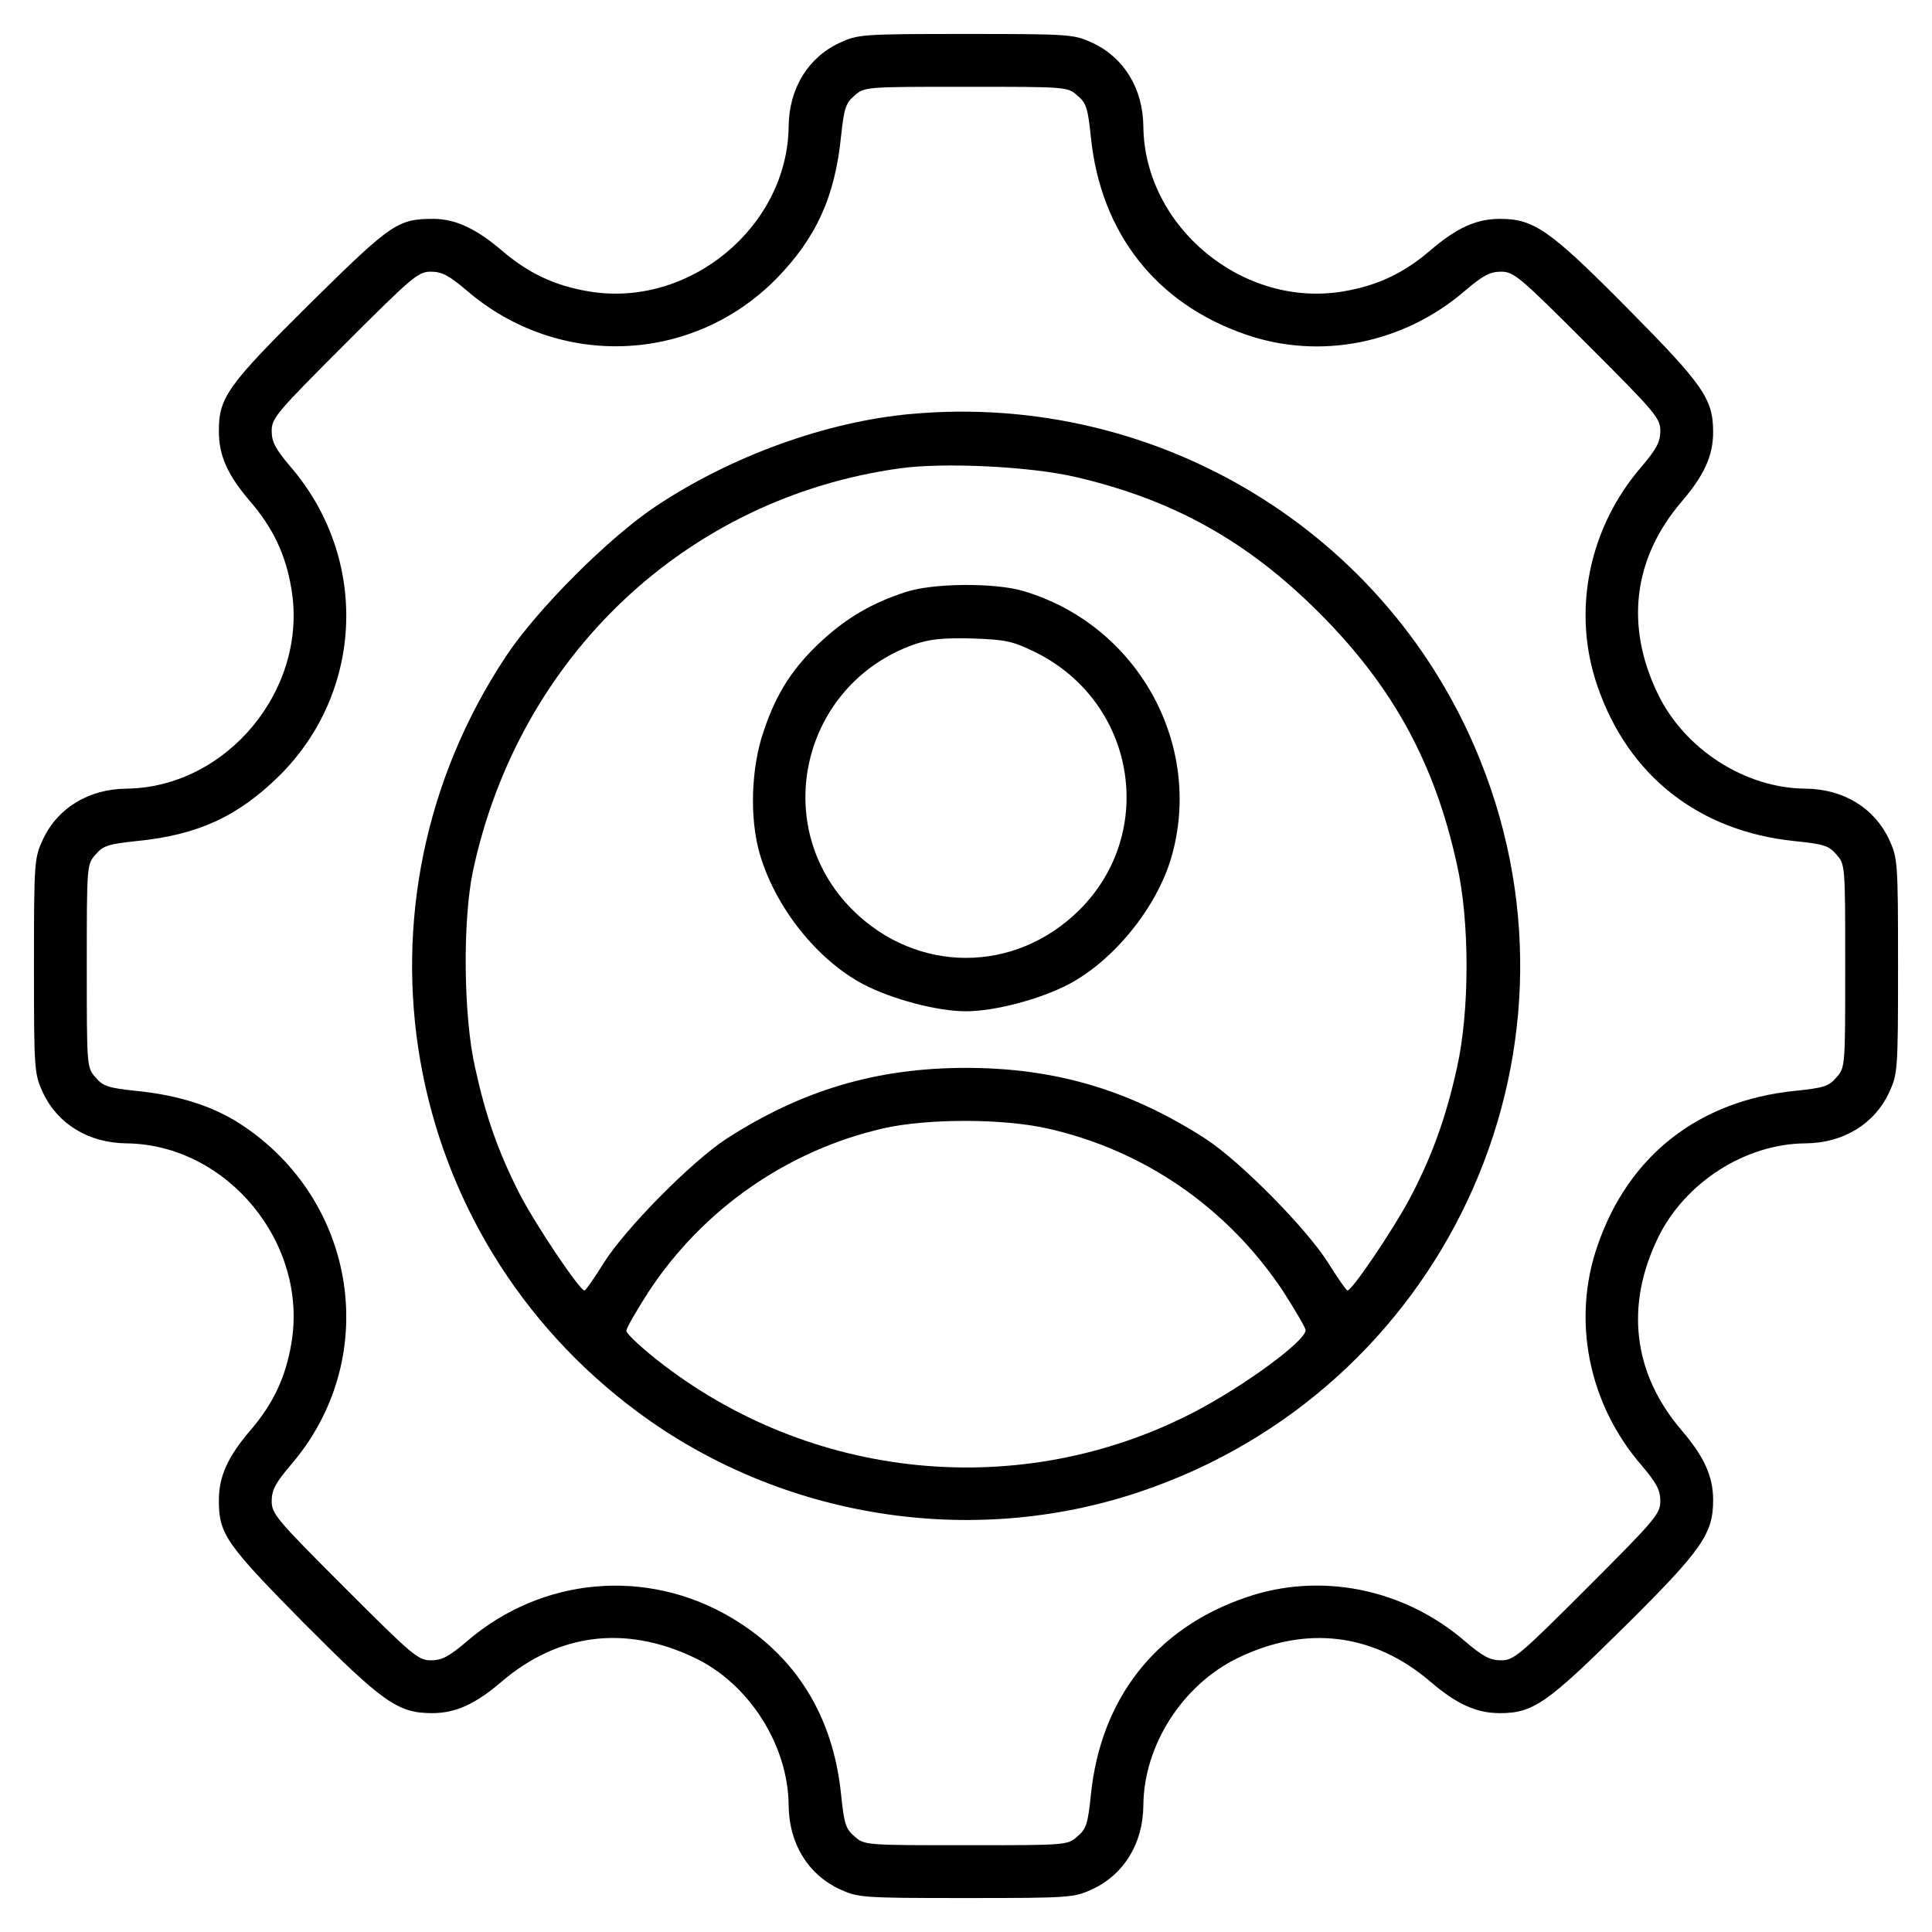 <?xml version="1.0" standalone="no"?>
<!DOCTYPE svg PUBLIC "-//W3C//DTD SVG 20010904//EN"
 "http://www.w3.org/TR/2001/REC-SVG-20010904/DTD/svg10.dtd">
<svg version="1.0" xmlns="http://www.w3.org/2000/svg"
 width="512pt" height="512pt" viewBox="0 0 512 512"
 preserveAspectRatio="xMidYMid meet">

<g transform="translate(0,512) scale(0.1,-0.1)"
fill="#000000" stroke="none">
<path d="M2224 5006 c-83 -39 -133 -121 -134 -221 -3 -267 -265 -483 -531
-437 -89 15 -159 48 -229 108 -68 58 -122 83 -179 84 -97 0 -112 -10 -328
-223 -220 -218 -243 -250 -243 -339 0 -66 23 -117 84 -188 60 -70 93 -140 108
-229 46 -266 -170 -528 -437 -531 -100 -1 -182 -51 -221 -134 -23 -50 -24 -57
-24 -336 0 -279 1 -286 24 -336 39 -83 121 -133 221 -134 267 -3 483 -265 437
-531 -15 -89 -48 -159 -108 -229 -60 -70 -84 -122 -84 -186 0 -89 18 -115 223
-323 211 -212 251 -241 342 -241 63 0 115 24 185 84 149 127 326 150 508 64
146 -68 251 -232 252 -393 1 -100 51 -182 134 -221 50 -23 57 -24 336 -24 279
0 286 1 336 24 83 39 133 121 134 221 1 160 104 320 250 391 181 88 360 66
510 -62 70 -60 122 -84 185 -84 88 0 125 26 329 228 207 205 236 247 236 337
0 63 -24 115 -84 185 -128 150 -150 329 -62 510 71 146 231 249 391 250 100 1
182 51 221 134 23 50 24 57 24 336 0 279 -1 286 -24 336 -39 83 -121 133 -221
134 -160 1 -320 104 -391 250 -88 181 -66 360 62 510 60 70 84 122 84 185 0
88 -26 125 -228 329 -205 207 -247 236 -337 236 -63 0 -115 -24 -185 -84 -70
-60 -140 -93 -229 -108 -266 -46 -528 170 -531 437 -1 100 -51 182 -134 221
-50 23 -57 24 -336 24 -279 0 -286 -1 -336 -24z m631 -139 c24 -20 28 -34 36
-111 26 -253 172 -440 409 -522 197 -69 420 -25 583 116 47 40 66 50 95 50 34
0 49 -13 229 -193 180 -180 193 -195 193 -229 0 -29 -10 -48 -50 -95 -141
-163 -185 -386 -116 -583 82 -237 269 -383 522 -409 77 -8 91 -12 111 -36 23
-26 23 -29 23 -295 0 -266 0 -269 -23 -295 -20 -24 -34 -28 -111 -36 -254 -26
-440 -171 -522 -409 -69 -197 -25 -420 116 -583 40 -47 50 -66 50 -95 0 -34
-13 -49 -193 -229 -180 -180 -195 -193 -229 -193 -29 0 -48 10 -95 50 -163
141 -386 185 -583 116 -238 -82 -383 -268 -409 -522 -8 -77 -12 -91 -36 -111
-26 -23 -29 -23 -295 -23 -266 0 -269 0 -295 23 -24 20 -28 34 -36 111 -21
208 -120 368 -291 469 -224 133 -503 108 -701 -63 -47 -40 -66 -50 -95 -50
-34 0 -49 13 -229 193 -180 180 -193 195 -193 229 0 29 10 48 50 95 242 280
179 702 -134 905 -73 47 -164 76 -275 87 -74 8 -88 12 -108 36 -23 26 -23 29
-23 295 0 266 0 269 23 295 20 24 34 28 108 36 163 16 269 65 378 172 226 223
239 578 31 820 -40 47 -50 66 -50 95 0 34 13 49 193 229 180 180 195 193 229
193 29 0 48 -10 95 -50 242 -208 597 -195 820 31 106 108 156 218 172 379 8
73 12 87 36 107 26 23 29 23 295 23 266 0 269 0 295 -23z"/>
<path d="M2415 4023 c-224 -20 -476 -111 -676 -244 -125 -83 -315 -273 -398
-398 -437 -659 -285 -1533 349 -2003 379 -281 882 -362 1329 -212 804 269
1218 1153 905 1936 -241 606 -855 980 -1509 921z m435 -167 c259 -60 456 -170
646 -360 194 -194 306 -397 365 -667 34 -149 34 -389 0 -539 -29 -132 -67
-237 -126 -348 -45 -84 -152 -242 -164 -242 -3 0 -26 33 -51 73 -57 91 -233
269 -325 329 -200 129 -398 188 -635 188 -237 0 -435 -59 -635 -188 -92 -60
-268 -238 -325 -329 -25 -40 -48 -73 -51 -73 -13 0 -133 179 -174 260 -56 111
-88 203 -116 331 -31 136 -33 388 -6 519 121 570 566 991 1133 1069 116 16
344 5 464 -23z m-77 -1726 c258 -57 481 -211 628 -433 32 -50 59 -96 59 -102
0 -29 -164 -149 -297 -218 -458 -237 -1016 -182 -1423 140 -44 35 -80 69 -80
76 0 8 27 54 59 104 145 220 369 375 623 433 116 26 314 26 431 0z"/>
<path d="M2400 3551 c-89 -29 -154 -67 -221 -128 -78 -72 -121 -139 -155 -240
-34 -98 -38 -234 -10 -328 42 -141 151 -278 273 -343 76 -40 197 -72 273 -72
76 0 197 32 273 72 120 64 232 203 271 335 87 300 -90 618 -393 707 -75 22
-239 21 -311 -3z m343 -159 c266 -131 325 -476 118 -683 -171 -170 -431 -170
-602 0 -222 222 -135 597 163 703 41 14 75 18 154 16 90 -3 107 -7 167 -36z"/>
</g>
</svg>
